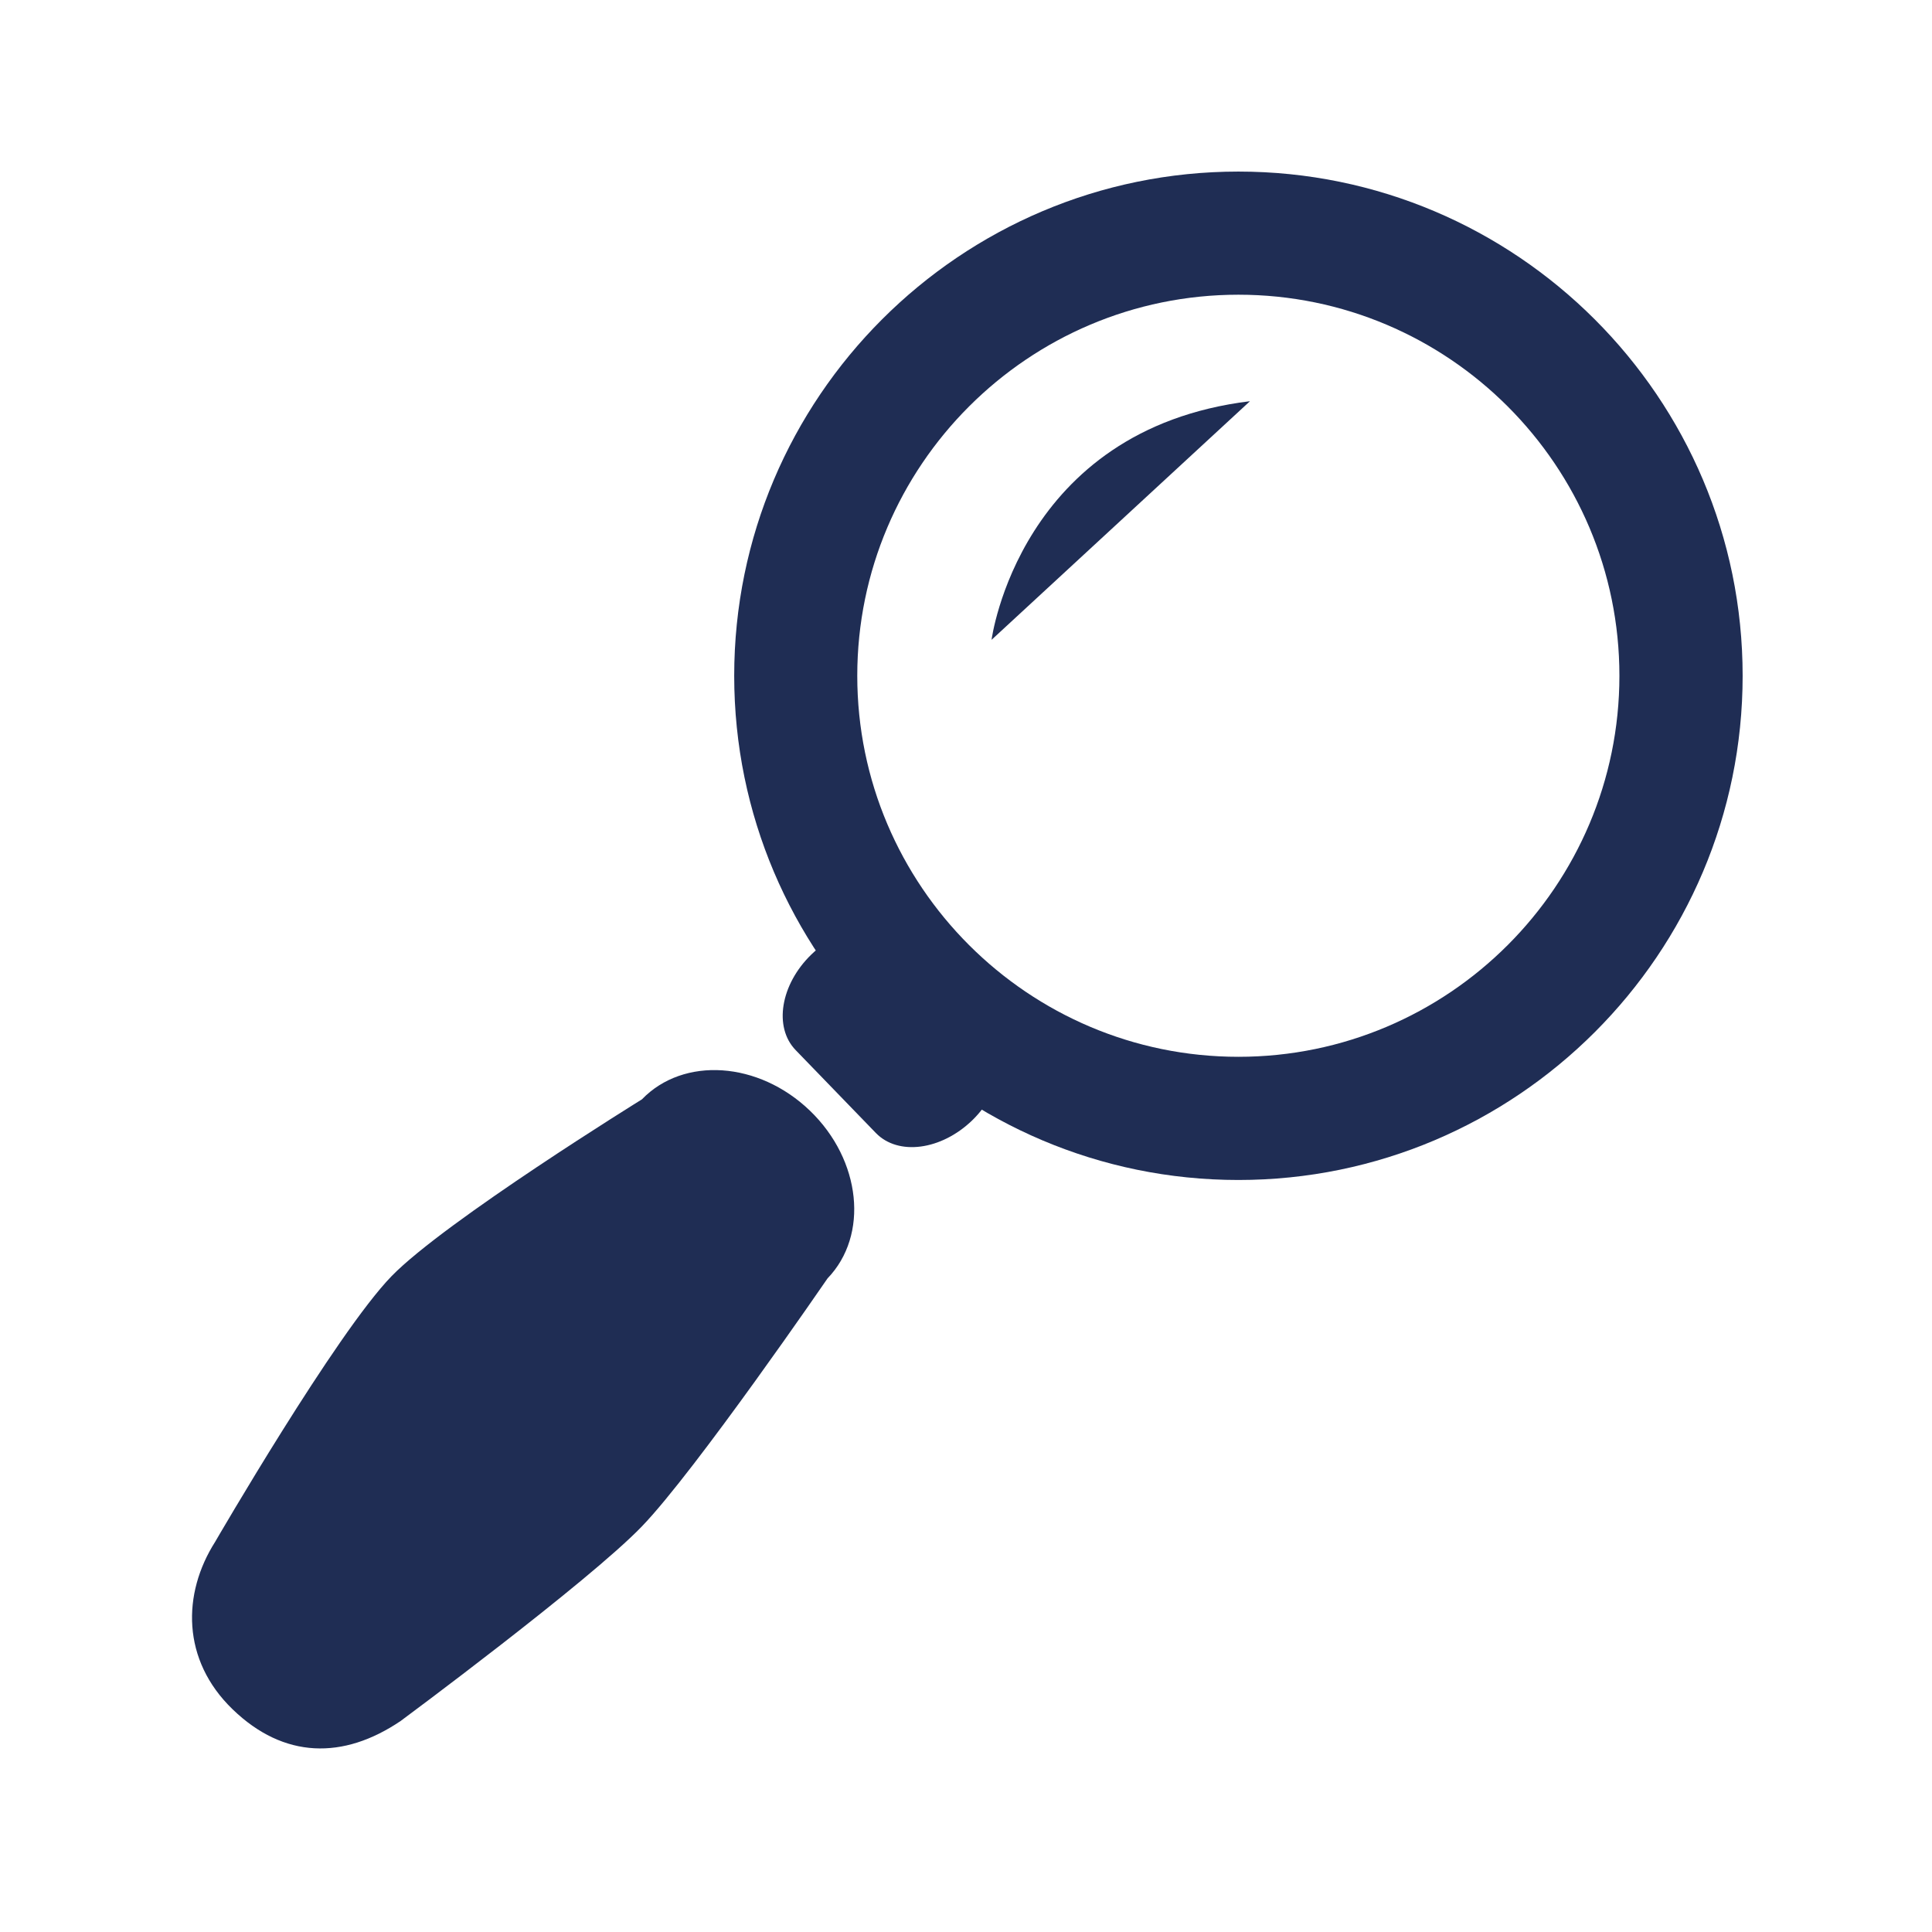 <?xml version="1.0" encoding="utf-8"?>
<!-- Generator: Adobe Illustrator 16.0.4, SVG Export Plug-In . SVG Version: 6.00 Build 0)  -->
<!DOCTYPE svg PUBLIC "-//W3C//DTD SVG 1.1//EN" "http://www.w3.org/Graphics/SVG/1.1/DTD/svg11.dtd">
<svg version="1.1" id="Layer_1" xmlns="http://www.w3.org/2000/svg" xmlns:xlink="http://www.w3.org/1999/xlink" x="0px" y="0px"
	 width="85.04px" height="85.04px" viewBox="7.48 7.48 85.04 85.04" enable-background="new 7.48 7.48 85.04 85.04"
	 xml:space="preserve">
<g>
	<g>
		<path fill="#1F2D54" d="M61.991,59.419c-12.241,0-22.194-9.957-22.194-22.193c0-12.24,9.953-22.194,22.194-22.194
			c12.237,0,22.194,9.955,22.194,22.194C84.186,49.462,74.229,59.419,61.991,59.419z M61.991,20.452
			c-9.248,0-16.777,7.525-16.777,16.773c0,9.248,7.529,16.772,16.778,16.772c9.248,0,16.769-7.524,16.769-16.772
			C78.761,27.977,71.24,20.452,61.991,20.452z"/>
	</g>
	<g>
		<path fill="#1F2D54" d="M43.135,56.373c2.255,2.174,2.6,5.478,0.771,7.377c0,0-5.807,8.465-8.175,10.92
			c-2.367,2.454-10.615,8.561-10.615,8.561c-2.522,1.707-5.14,1.669-7.395-0.511l0,0c-2.255-2.176-2.221-5.095-0.771-7.374
			c0,0,5.319-9.176,7.764-11.692c2.351-2.42,11.021-7.784,11.021-7.784C37.567,53.971,40.879,54.197,43.135,56.373L43.135,56.373z"
			/>
	</g>
	<g>
		<path fill="#1F2D54" d="M50.27,56.797c-1.363,1.314-3.253,1.565-4.234,0.557l-3.534-3.652c-0.977-1.008-0.667-2.893,0.691-4.208
			l0,0c1.363-1.314,3.253-1.565,4.23-0.555l3.538,3.651C51.938,53.598,51.628,55.482,50.27,56.797L50.27,56.797z"/>
	</g>
	<g>
		<path fill="#1F2D54" d="M51.125,35.643c0,0,1.207-9.263,11.374-10.503"/>
	</g>
</g>
</svg>
